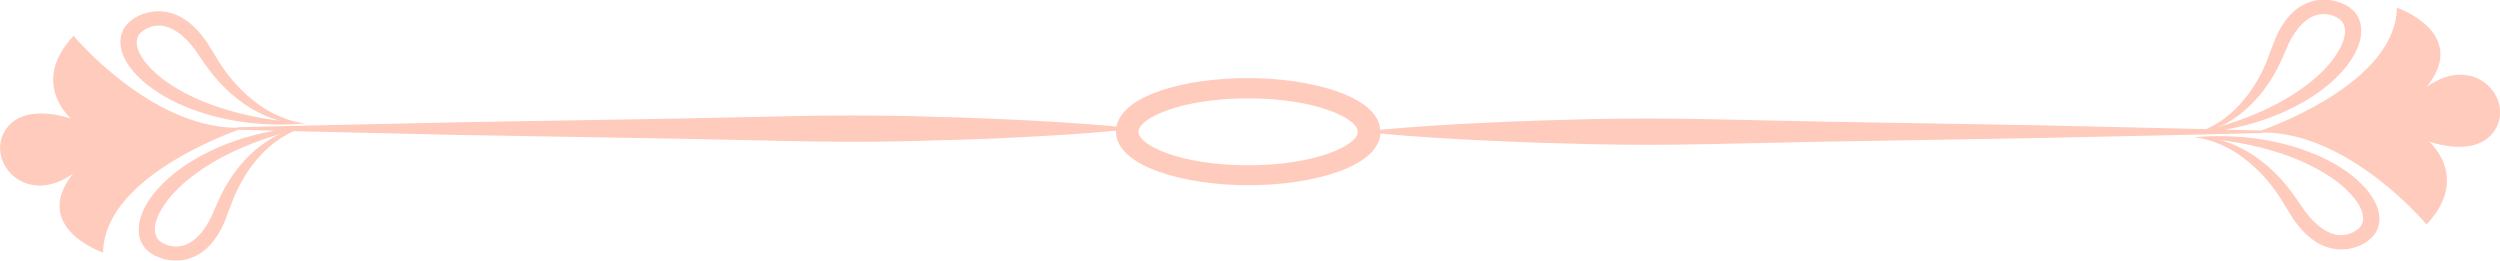 <svg width="230" height="24" viewBox="0 0 230 24" fill="none" xmlns="http://www.w3.org/2000/svg">
<g opacity="0.4" clip-path="url(#clip0_86_2971)">
<path d="M216.919 16.591C215.581 15.415 214.003 14.559 212.335 13.941C208.999 12.685 205.343 12.316 201.837 12.635C202.716 12.705 203.545 12.964 204.314 13.303C205.083 13.632 205.792 14.06 206.442 14.559C207.74 15.535 208.799 16.731 209.668 18.026C210.097 18.684 210.457 19.332 210.926 20.069C211.406 20.767 211.975 21.454 212.734 22.022C212.924 22.172 213.134 22.291 213.344 22.421C213.573 22.52 213.793 22.65 214.053 22.72C214.542 22.899 215.102 22.979 215.651 22.939C216.2 22.909 216.74 22.76 217.209 22.54C217.449 22.421 217.669 22.301 217.878 22.132C217.988 22.042 218.088 21.962 218.188 21.863L218.458 21.554C218.787 21.105 218.917 20.567 218.907 20.069C218.887 19.571 218.757 19.113 218.558 18.704C218.158 17.877 217.569 17.189 216.909 16.601L216.919 16.591ZM217.189 20.817C217.189 20.817 217.099 20.916 217.059 20.966C217.009 21.016 216.949 21.056 216.899 21.105C216.78 21.195 216.63 21.285 216.49 21.365C216.19 21.514 215.871 21.604 215.551 21.624C215.221 21.654 214.892 21.614 214.572 21.494C214.402 21.454 214.253 21.365 214.093 21.295C213.943 21.195 213.783 21.125 213.633 21.016C213.034 20.607 212.515 20.039 212.055 19.431C211.636 18.823 211.166 18.106 210.657 17.448C209.648 16.123 208.389 14.927 206.891 14.02C206.142 13.572 205.333 13.193 204.474 12.944C204.324 12.904 204.174 12.884 204.024 12.845C206.761 13.183 209.428 13.811 211.835 14.877C213.334 15.565 214.782 16.392 215.881 17.458C216.43 17.986 216.909 18.564 217.189 19.182C217.469 19.79 217.489 20.408 217.189 20.806V20.817ZM223.262 7.982C227.238 3.019 220.515 0.707 220.515 0.707C220.425 7.155 210.377 11.161 208.05 12.008C206.941 11.978 205.832 11.958 204.724 11.928C207.251 11.479 209.718 10.652 211.925 9.377C213.443 8.51 214.832 7.414 215.921 6.049C216.45 5.361 216.889 4.594 217.119 3.717C217.229 3.278 217.269 2.8 217.189 2.312C217.109 1.823 216.87 1.315 216.46 0.927L216.13 0.658C216.011 0.578 215.891 0.518 215.771 0.448C215.531 0.319 215.291 0.229 215.032 0.149C214.522 -0 213.963 -0.06 213.414 -0.01C212.864 0.04 212.335 0.209 211.885 0.458C211.646 0.568 211.456 0.727 211.246 0.867C211.066 1.026 210.876 1.176 210.717 1.355C210.077 2.033 209.658 2.8 209.328 3.557C209.009 4.354 208.779 5.042 208.489 5.76C207.89 7.165 207.091 8.52 206.002 9.676C205.463 10.264 204.853 10.792 204.154 11.24C203.785 11.479 203.395 11.689 202.986 11.878C197.891 11.758 192.797 11.649 187.703 11.529L167.227 11.18L156.989 10.961C153.573 10.892 150.167 10.882 146.751 10.951L141.636 11.091C139.928 11.161 138.22 11.21 136.522 11.3C133.346 11.45 130.16 11.649 126.983 11.938C126.764 8.849 120.621 7.185 114.827 7.185C109.034 7.185 103.301 8.739 102.711 11.639C99.625 11.36 96.549 11.171 93.462 11.021C91.754 10.931 90.046 10.882 88.348 10.812L83.234 10.672C79.818 10.602 76.412 10.612 72.996 10.682L62.758 10.901L42.281 11.25C35.459 11.41 28.637 11.529 21.815 11.709V11.758C13.804 11.739 6.772 3.298 6.772 3.298C2.677 7.643 6.552 10.931 6.552 10.931C6.552 10.931 2.168 9.287 0.469 12.008C-1.318 14.867 2.357 19.102 6.732 15.964C2.757 20.926 9.479 23.238 9.479 23.238C9.569 16.791 19.617 12.785 21.945 11.938C23.053 11.968 24.162 11.988 25.271 12.018C22.744 12.466 20.277 13.293 18.069 14.569C16.551 15.445 15.162 16.532 14.074 17.897C13.544 18.584 13.105 19.352 12.875 20.229C12.765 20.667 12.725 21.145 12.805 21.634C12.885 22.122 13.125 22.63 13.534 23.019L13.864 23.288C13.984 23.367 14.104 23.427 14.224 23.497C14.463 23.627 14.703 23.716 14.963 23.796C15.472 23.945 16.032 24.005 16.581 23.955C17.13 23.906 17.66 23.736 18.109 23.487C18.349 23.378 18.539 23.218 18.748 23.078C18.928 22.919 19.118 22.77 19.278 22.59C19.917 21.913 20.337 21.145 20.666 20.388C20.986 19.591 21.215 18.903 21.505 18.186C22.105 16.781 22.904 15.425 23.992 14.27C24.532 13.682 25.141 13.153 25.84 12.705C26.21 12.466 26.599 12.257 27.009 12.067C32.103 12.187 37.197 12.296 42.291 12.416L62.767 12.765L73.006 12.984C76.422 13.054 79.828 13.064 83.244 12.994L88.358 12.854C90.066 12.785 91.774 12.745 93.472 12.645C96.538 12.496 99.605 12.306 102.671 12.027C102.671 12.057 102.671 12.077 102.671 12.107C102.671 15.306 108.944 17.04 114.847 17.04C120.751 17.04 126.774 15.376 127.003 12.287C130.18 12.575 133.366 12.775 136.542 12.924C138.25 13.014 139.958 13.064 141.656 13.134L146.77 13.273C150.187 13.343 153.593 13.333 157.009 13.263L167.247 13.044L187.723 12.695C194.545 12.536 201.367 12.416 208.2 12.237V12.187C216.21 12.207 223.242 20.647 223.242 20.647C227.337 16.302 223.462 13.014 223.462 13.014C223.462 13.014 227.847 14.658 229.545 11.938C231.333 9.078 227.657 4.843 223.282 7.982H223.262ZM25.61 12.406C24.811 12.775 24.092 13.283 23.443 13.841C22.144 14.967 21.146 16.342 20.406 17.797C20.047 18.525 19.717 19.302 19.428 19.97C19.098 20.637 18.698 21.275 18.189 21.773C18.069 21.903 17.919 22.002 17.79 22.122C17.64 22.212 17.51 22.321 17.36 22.391C17.06 22.55 16.751 22.64 16.421 22.67C16.101 22.7 15.762 22.67 15.442 22.56C15.282 22.511 15.123 22.451 14.993 22.371C14.933 22.331 14.863 22.301 14.803 22.261C14.753 22.212 14.703 22.172 14.643 22.132C14.264 21.783 14.164 21.175 14.313 20.527C14.463 19.88 14.833 19.242 15.262 18.634C16.141 17.409 17.39 16.372 18.738 15.465C20.896 14.04 23.393 13.014 26.03 12.247C25.89 12.306 25.74 12.346 25.6 12.416L25.61 12.406ZM114.827 15.206C108.665 15.206 104.739 13.383 104.739 12.127C104.739 10.871 108.665 9.048 114.827 9.048C120.99 9.048 124.916 10.871 124.916 12.127C124.916 13.383 120.99 15.206 114.827 15.206ZM204.374 11.569C205.173 11.2 205.892 10.692 206.541 10.134C207.84 9.008 208.839 7.633 209.578 6.178C209.938 5.451 210.267 4.673 210.557 4.006C210.886 3.338 211.286 2.7 211.795 2.202C211.915 2.073 212.065 1.973 212.195 1.853C212.345 1.764 212.475 1.654 212.624 1.584C212.924 1.425 213.234 1.335 213.563 1.305C213.883 1.275 214.223 1.305 214.542 1.415C214.702 1.465 214.862 1.534 214.992 1.604C215.052 1.644 215.122 1.674 215.181 1.714C215.231 1.764 215.281 1.803 215.341 1.843C215.721 2.192 215.821 2.8 215.671 3.448C215.521 4.095 215.152 4.733 214.722 5.341C213.843 6.567 212.594 7.603 211.246 8.51C209.089 9.935 206.591 10.961 203.954 11.729C204.094 11.669 204.244 11.629 204.374 11.559V11.569ZM13.065 7.394C14.403 8.57 15.982 9.427 17.65 10.044C20.986 11.3 24.642 11.669 28.148 11.35C27.268 11.28 26.439 11.021 25.67 10.682C24.901 10.353 24.192 9.925 23.543 9.427C22.244 8.45 21.186 7.254 20.317 5.959C19.887 5.301 19.527 4.653 19.058 3.916C18.579 3.219 18.009 2.531 17.25 1.963C17.06 1.813 16.851 1.694 16.641 1.564C16.411 1.465 16.191 1.335 15.932 1.265C15.442 1.086 14.883 1.006 14.334 1.046C13.784 1.076 13.245 1.226 12.775 1.445C12.536 1.564 12.316 1.684 12.106 1.853C11.996 1.943 11.896 2.023 11.796 2.122L11.527 2.431C11.197 2.88 11.067 3.418 11.077 3.916C11.097 4.414 11.227 4.873 11.417 5.281C11.816 6.108 12.406 6.796 13.065 7.384V7.394ZM12.795 3.169C12.795 3.169 12.885 3.069 12.925 3.019C12.975 2.969 13.035 2.93 13.085 2.88C13.205 2.79 13.355 2.7 13.494 2.621C13.794 2.471 14.114 2.381 14.433 2.362C14.763 2.332 15.093 2.371 15.412 2.491C15.582 2.531 15.732 2.621 15.892 2.69C16.041 2.79 16.201 2.86 16.351 2.969C16.95 3.378 17.47 3.946 17.929 4.554C18.349 5.162 18.818 5.879 19.328 6.537C20.337 7.862 21.595 9.058 23.093 9.965C23.843 10.413 24.651 10.792 25.511 11.041C25.66 11.081 25.81 11.101 25.96 11.141C23.223 10.802 20.556 10.174 18.149 9.108C16.651 8.42 15.203 7.593 14.104 6.527C13.554 5.999 13.075 5.421 12.795 4.803C12.516 4.195 12.496 3.577 12.795 3.179V3.169Z" fill="#FF7C57"/>
</g>
<defs>
<clipPath id="clip0_86_2971">
<rect width="230" height="24" fill="white"/>
</clipPath>
</defs>
</svg>
